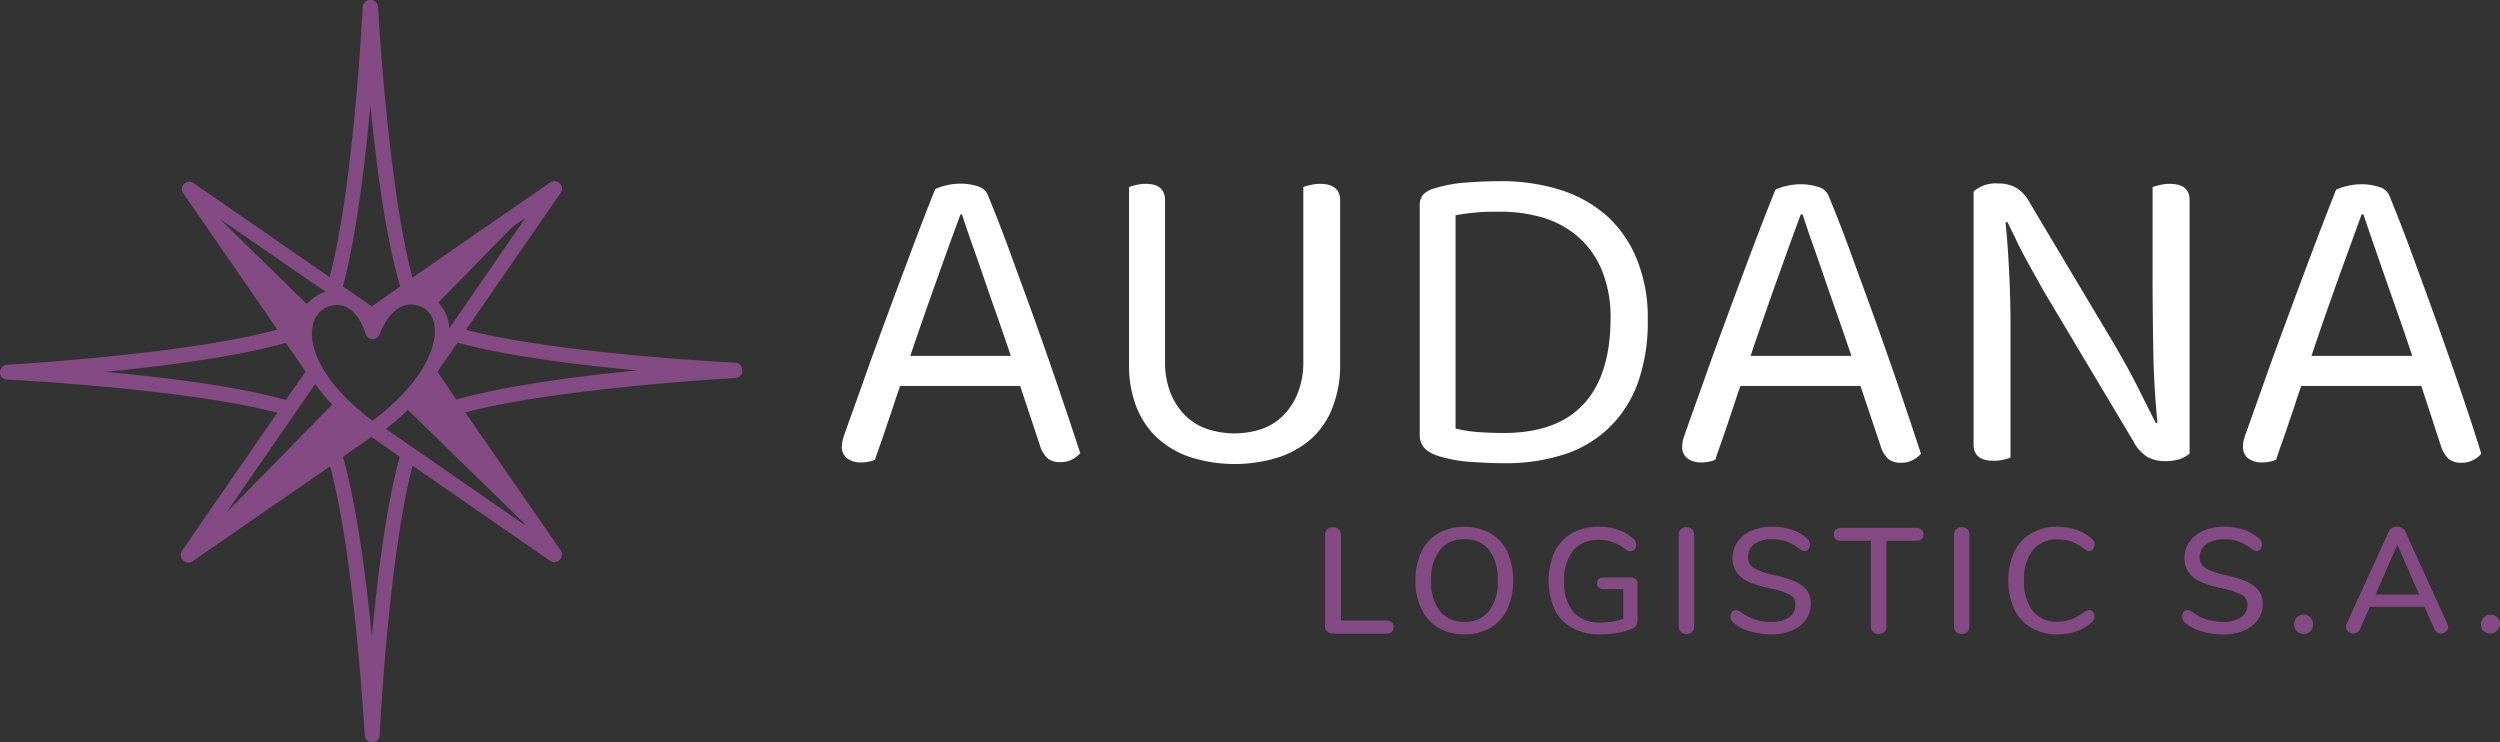 <svg xmlns="http://www.w3.org/2000/svg" viewBox="0 0 251.28 74.61"><rect x="0" y="0" width="251.28" height="74.61" fill="#333333" stroke="none"/><defs><style>.cls-1{fill:#844a83;}.cls-2{fill:#fff;}</style></defs><g id="Capa_2" data-name="Capa 2"><g id="Capa_1-2" data-name="Capa 1"><path class="cls-1" d="M133.38,63.45a.72.72,0,0,1-.2-.53V53.77a.76.76,0,0,1,.21-.56A.73.73,0,0,1,134,53a.72.72,0,0,1,.78.78v8.58h4.56a.77.77,0,0,1,.53.17.7.7,0,0,1,0,1,.76.76,0,0,1-.53.16h-5.36A.77.77,0,0,1,133.38,63.45Z"/><path class="cls-1" d="M144.58,63.1a4.35,4.35,0,0,1-1.7-1.87,6.42,6.42,0,0,1-.61-2.87,6.51,6.51,0,0,1,.6-2.89,4.23,4.23,0,0,1,1.7-1.87,5.53,5.53,0,0,1,5.24,0,4.23,4.23,0,0,1,1.7,1.87,7.3,7.3,0,0,1,0,5.75,4.31,4.31,0,0,1-1.7,1.88,5.06,5.06,0,0,1-2.63.66A5,5,0,0,1,144.58,63.1Zm5.08-1.68a4.72,4.72,0,0,0,.88-3.07,4.76,4.76,0,0,0-.87-3.07,3,3,0,0,0-2.49-1.08,3,3,0,0,0-2.45,1.08,4.7,4.7,0,0,0-.88,3.07,4.72,4.72,0,0,0,.88,3.07,3,3,0,0,0,2.45,1.08A3,3,0,0,0,149.66,61.42Z"/><path class="cls-1" d="M164.42,58.2a.61.61,0,0,1,.17.45v3.51a1.46,1.46,0,0,1-.14.73,1,1,0,0,1-.57.36,6.76,6.76,0,0,1-1.42.38,10.16,10.16,0,0,1-1.64.13,5.64,5.64,0,0,1-2.77-.64,4.29,4.29,0,0,1-1.79-1.86,7.2,7.2,0,0,1,0-5.8A4.34,4.34,0,0,1,158,53.6a5.35,5.35,0,0,1,2.7-.66,6,6,0,0,1,1.94.31,4.24,4.24,0,0,1,1.52.89.74.74,0,0,1,.3.6.71.71,0,0,1-.15.46.44.44,0,0,1-.36.19.6.6,0,0,1-.24,0l-.27-.15a5.26,5.26,0,0,0-1.33-.75,3.92,3.92,0,0,0-1.38-.22,3.22,3.22,0,0,0-2.61,1.06,4.61,4.61,0,0,0-.9,3.07,4.58,4.58,0,0,0,.92,3.11,3.43,3.43,0,0,0,2.71,1.06,7.44,7.44,0,0,0,2.31-.36v-3h-2a.65.65,0,0,1-.47-.16.54.54,0,0,1-.17-.42.56.56,0,0,1,.17-.43.65.65,0,0,1,.47-.16H164A.65.65,0,0,1,164.42,58.2Z"/><path class="cls-1" d="M168.94,63.51a.77.77,0,0,1-.21-.57V53.77a.76.76,0,0,1,.21-.56.73.73,0,0,1,.56-.22.72.72,0,0,1,.78.78v9.17a.77.77,0,0,1-.21.57.74.74,0,0,1-.57.21A.76.76,0,0,1,168.94,63.51Z"/><path class="cls-1" d="M175.87,63.45a4.29,4.29,0,0,1-1.65-.87.77.77,0,0,1-.28-.62.73.73,0,0,1,.15-.46.45.45,0,0,1,.36-.18,1,1,0,0,1,.51.19,5,5,0,0,0,3,1,3.22,3.22,0,0,0,1.85-.45,1.48,1.48,0,0,0,.65-1.29,1.06,1.06,0,0,0-.6-1,7.88,7.88,0,0,0-1.92-.63,11.5,11.5,0,0,1-2.08-.61,3.08,3.08,0,0,1-1.26-.94,2.38,2.38,0,0,1-.46-1.51,2.81,2.81,0,0,1,.5-1.63,3.4,3.4,0,0,1,1.4-1.11,5.15,5.15,0,0,1,2.06-.4,6.21,6.21,0,0,1,2,.3,4.14,4.14,0,0,1,1.53.89.77.77,0,0,1,.3.61.73.73,0,0,1-.16.45.48.48,0,0,1-.37.2,1,1,0,0,1-.49-.2,5.24,5.24,0,0,0-1.3-.75,4,4,0,0,0-1.46-.24,3,3,0,0,0-1.81.48,1.52,1.52,0,0,0-.64,1.31,1.22,1.22,0,0,0,.57,1.09,6.34,6.34,0,0,0,1.83.67,14.76,14.76,0,0,1,2.14.62,3.25,3.25,0,0,1,1.3.88A2.12,2.12,0,0,1,182,60.7a2.71,2.71,0,0,1-.5,1.6,3.29,3.29,0,0,1-1.41,1.08,5.28,5.28,0,0,1-2.1.38A7.28,7.28,0,0,1,175.87,63.45Z"/><path class="cls-1" d="M188.26,63.5a.77.77,0,0,1-.22-.56V54.35h-3c-.48,0-.72-.21-.72-.64a.62.62,0,0,1,.19-.48.78.78,0,0,1,.53-.17h7.57a.78.78,0,0,1,.53.17.62.62,0,0,1,.19.48c0,.43-.24.64-.72.64h-3v8.59a.76.76,0,0,1-.21.56.74.74,0,0,1-.57.22A.77.77,0,0,1,188.26,63.5Z"/><path class="cls-1" d="M196.61,63.51a.77.77,0,0,1-.21-.57V53.77a.76.76,0,0,1,.21-.56.73.73,0,0,1,.56-.22.72.72,0,0,1,.78.78v9.17a.81.81,0,0,1-.2.57.78.78,0,0,1-.58.21A.76.76,0,0,1,196.61,63.51Z"/><path class="cls-1" d="M204.18,63.11a4.32,4.32,0,0,1-1.73-1.88,7.21,7.21,0,0,1,0-5.76,4.3,4.3,0,0,1,1.73-1.87,5.12,5.12,0,0,1,2.64-.66,5.78,5.78,0,0,1,1.87.31,4.66,4.66,0,0,1,1.55.89.72.72,0,0,1,.28.6.71.71,0,0,1-.15.46.44.44,0,0,1-.36.19.77.77,0,0,1-.49-.2,5.18,5.18,0,0,0-1.31-.75,3.82,3.82,0,0,0-1.35-.22,3.1,3.1,0,0,0-2.53,1.06,4.7,4.7,0,0,0-.89,3.07,4.68,4.68,0,0,0,.89,3.07,3.1,3.1,0,0,0,2.53,1.07,3.73,3.73,0,0,0,1.32-.23,6.47,6.47,0,0,0,1.34-.75,1,1,0,0,1,.49-.19.45.45,0,0,1,.36.18.78.78,0,0,1-.13,1.06,4.68,4.68,0,0,1-1.55.9,5.77,5.77,0,0,1-1.87.3A5.12,5.12,0,0,1,204.18,63.11Z"/><path class="cls-1" d="M221.26,63.45a4.32,4.32,0,0,1-1.64-.87.78.78,0,0,1-.29-.62.73.73,0,0,1,.15-.46.45.45,0,0,1,.36-.18,1,1,0,0,1,.51.19,5,5,0,0,0,3.05,1,3.19,3.19,0,0,0,1.84-.45,1.48,1.48,0,0,0,.65-1.29,1.06,1.06,0,0,0-.6-1,7.88,7.88,0,0,0-1.92-.63,11.61,11.61,0,0,1-2.07-.61,3.11,3.11,0,0,1-1.27-.94,2.44,2.44,0,0,1-.46-1.51,2.81,2.81,0,0,1,.5-1.63,3.43,3.43,0,0,1,1.41-1.11,5.1,5.1,0,0,1,2.05-.4,6.21,6.21,0,0,1,2,.3,4.14,4.14,0,0,1,1.53.89.77.77,0,0,1,.3.61.67.67,0,0,1-.16.45.45.45,0,0,1-.36.2,1,1,0,0,1-.5-.2,5.07,5.07,0,0,0-1.3-.75,4,4,0,0,0-1.46-.24,3,3,0,0,0-1.8.48A1.53,1.53,0,0,0,221.1,56a1.22,1.22,0,0,0,.57,1.09,6.34,6.34,0,0,0,1.83.67,14.39,14.39,0,0,1,2.14.62,3.29,3.29,0,0,1,1.31.88,2.17,2.17,0,0,1,.49,1.45,2.65,2.65,0,0,1-.51,1.6,3.18,3.18,0,0,1-1.41,1.08,5.23,5.23,0,0,1-2.09.38A7.39,7.39,0,0,1,221.26,63.45Z"/><path class="cls-1" d="M230.86,63.45a.93.93,0,0,1-.27-.69,1,1,0,0,1,.27-.7.94.94,0,0,1,.69-.28.88.88,0,0,1,.67.28,1,1,0,0,1,.27.7.93.93,0,0,1-.27.69.9.9,0,0,1-.67.27A1,1,0,0,1,230.86,63.45Z"/><path class="cls-1" d="M246.07,63a.59.59,0,0,1-.23.48.79.79,0,0,1-.52.2.66.66,0,0,1-.36-.11.73.73,0,0,1-.27-.33l-1-2.25h-5.49l-1,2.25a.73.73,0,0,1-.27.33.76.76,0,0,1-.38.11.81.81,0,0,1-.53-.2.62.62,0,0,1-.23-.48.79.79,0,0,1,.07-.3l4.24-9.26a.79.79,0,0,1,.33-.37.93.93,0,0,1,1,0,.81.81,0,0,1,.34.37L246,62.74A.79.79,0,0,1,246.07,63Zm-7.3-3.24h4.39l-2.2-5Z"/><path class="cls-1" d="M249.65,63.45a.94.94,0,0,1-.28-.69,1,1,0,0,1,.28-.7.91.91,0,0,1,.68-.28.9.9,0,0,1,.68.28,1,1,0,0,1,.27.7,1,1,0,0,1-1.63.69Z"/><path class="cls-2" d="M102.54,38.79H90.48c-.22.6-.44,1.25-.68,2l-.7,2.07c-.22.67-.44,1.3-.65,1.89s-.38,1.07-.5,1.46a3.72,3.72,0,0,1-1.48.27,2.24,2.24,0,0,1-1.28-.38,1.39,1.39,0,0,1-.57-1.24,2.73,2.73,0,0,1,.14-.83c.09-.29.19-.59.31-.92l1.74-4.87c.7-2,1.47-4.09,2.29-6.32s1.67-4.49,2.52-6.76S93.27,20.83,94,19a5.58,5.58,0,0,1,1.08-.36,6.06,6.06,0,0,1,1.48-.18,5.65,5.65,0,0,1,1.74.27,1.52,1.52,0,0,1,1,.9c.72,1.75,1.5,3.73,2.32,6s1.66,4.52,2.5,6.87,1.64,4.64,2.41,6.91,1.45,4.31,2.05,6.14a2.75,2.75,0,0,1-.86.65,2.4,2.4,0,0,1-1.12.25,2,2,0,0,1-1.31-.38,3,3,0,0,1-.76-1.28Zm-6-17.24c-.33.9-.71,1.92-1.13,3.08l-1.3,3.62c-.45,1.26-.9,2.54-1.35,3.83s-.87,2.52-1.26,3.69H101.6c-.45-1.35-.92-2.71-1.4-4.07s-.94-2.68-1.37-3.94-.84-2.42-1.22-3.49-.68-2-.92-2.72Z"/><path class="cls-2" d="M134,40.77A8.24,8.24,0,0,1,132,43.92a9.46,9.46,0,0,1-3.35,2,14.74,14.74,0,0,1-9.1,0,9.29,9.29,0,0,1-3.33-2,8.56,8.56,0,0,1-2.05-3.15,11.75,11.75,0,0,1-.69-4.14V18.8a4.8,4.8,0,0,1,.69-.2,4.19,4.19,0,0,1,1-.12c1.29,0,1.93.56,1.93,1.67V36.31a8.45,8.45,0,0,0,.54,3.15,6.69,6.69,0,0,0,1.47,2.28,5.81,5.81,0,0,0,2.2,1.37,8.75,8.75,0,0,0,5.54,0A5.85,5.85,0,0,0,129,41.74a6.82,6.82,0,0,0,1.46-2.28,8.45,8.45,0,0,0,.54-3.15V18.8a4.63,4.63,0,0,1,.7-.2,4.05,4.05,0,0,1,1-.12c1.32,0,2,.56,2,1.67V36.63A11.52,11.52,0,0,1,134,40.77Z"/><path class="cls-2" d="M165.62,32.08a18.32,18.32,0,0,1-1,6.42A11.86,11.86,0,0,1,161.72,43a11.72,11.72,0,0,1-4.52,2.68,19.12,19.12,0,0,1-5.95.88q-1.44,0-3.24-.12a14.57,14.57,0,0,1-3.42-.6q-1.89-.59-1.89-2.07V20.65a1.58,1.58,0,0,1,.36-1.11,2.5,2.5,0,0,1,1.13-.61,13.7,13.7,0,0,1,3.15-.58c1.17-.09,2.34-.14,3.51-.14a19.69,19.69,0,0,1,6,.88,12.94,12.94,0,0,1,4.66,2.61,11.83,11.83,0,0,1,3,4.33A15.41,15.41,0,0,1,165.62,32.08Zm-3.74,0a12.41,12.41,0,0,0-.88-4.93,9,9,0,0,0-2.39-3.35,9.52,9.52,0,0,0-3.51-1.92,14.9,14.9,0,0,0-4.3-.6c-1,0-1.79,0-2.5.09a17.65,17.65,0,0,0-2,.27V43.07a13.62,13.62,0,0,0,2.31.36q1.25.09,2.55.09,5.31,0,8-2.89T161.88,32.08Z"/><path class="cls-2" d="M187,38.79H174.93c-.21.6-.43,1.25-.67,2l-.7,2.07c-.22.67-.44,1.3-.65,1.89s-.38,1.07-.5,1.46a3.72,3.72,0,0,1-1.48.27,2.3,2.3,0,0,1-1.29-.38,1.41,1.41,0,0,1-.56-1.24,2.73,2.73,0,0,1,.14-.83c.09-.29.19-.59.31-.92l1.74-4.87c.7-2,1.47-4.09,2.29-6.32s1.67-4.49,2.52-6.76,1.65-4.29,2.37-6.1a5.58,5.58,0,0,1,1.08-.36,6.06,6.06,0,0,1,1.48-.18,5.65,5.65,0,0,1,1.74.27,1.52,1.52,0,0,1,1.05.9c.72,1.75,1.5,3.73,2.32,6s1.66,4.52,2.5,6.87,1.64,4.64,2.41,6.91,1.45,4.31,2.05,6.14a2.75,2.75,0,0,1-.86.65,2.4,2.4,0,0,1-1.12.25,2,2,0,0,1-1.31-.38,3,3,0,0,1-.76-1.28Zm-6-17.24c-.33.9-.71,1.92-1.13,3.08l-1.3,3.62c-.45,1.26-.9,2.54-1.35,3.83s-.88,2.52-1.26,3.69h10.13c-.46-1.35-.92-2.71-1.4-4.07s-.94-2.68-1.37-3.94-.84-2.42-1.22-3.49-.68-2-.92-2.72Z"/><path class="cls-2" d="M200.37,46.31q-2,0-2-1.62V19.25a3.3,3.3,0,0,1,2.43-.81,3.69,3.69,0,0,1,1.85.43,3.83,3.83,0,0,1,1.39,1.55l8.6,14.41,1.13,2c.39.71.76,1.41,1.12,2.12l1,2,.78,1.55.18,0c-.24-2.44-.38-4.88-.42-7.34s-.07-4.87-.07-7.21V18.8c.18-.06.42-.13.72-.2a3.84,3.84,0,0,1,1-.12q2,0,2,1.62V45.59a2.89,2.89,0,0,1-1,.56,4.73,4.73,0,0,1-1.4.2,3.69,3.69,0,0,1-1.85-.43,3.83,3.83,0,0,1-1.39-1.55L205.86,30q-.54-.9-1.14-2c-.41-.72-.8-1.42-1.17-2.11s-.72-1.35-1-2l-.79-1.58-.18.05c.15,1.44.27,3.08.36,4.93s.14,3.59.14,5.24V46a5,5,0,0,1-.7.2A4,4,0,0,1,200.37,46.31Z"/><path class="cls-2" d="M243.37,38.79H231.3c-.21.6-.43,1.25-.67,2s-.48,1.39-.7,2.07-.45,1.3-.66,1.89-.37,1.07-.49,1.46a3.78,3.78,0,0,1-1.49.27,2.27,2.27,0,0,1-1.28-.38,1.41,1.41,0,0,1-.56-1.24,2.71,2.71,0,0,1,.13-.83c.09-.29.2-.59.32-.92l1.73-4.87c.71-2,1.47-4.09,2.3-6.32s1.66-4.49,2.52-6.76,1.64-4.29,2.36-6.1a5.58,5.58,0,0,1,1.08-.36,6.14,6.14,0,0,1,1.49-.18,5.54,5.54,0,0,1,1.73.27,1.51,1.51,0,0,1,1.06.9c.72,1.75,1.49,3.73,2.32,6s1.66,4.52,2.5,6.87,1.64,4.64,2.41,6.91,1.44,4.31,2,6.14a2.71,2.71,0,0,1-.85.65,2.44,2.44,0,0,1-1.13.25,2,2,0,0,1-1.3-.38,3,3,0,0,1-.77-1.28Zm-6-17.24-1.12,3.08c-.42,1.16-.86,2.36-1.31,3.62s-.9,2.54-1.35,3.83-.87,2.52-1.26,3.69h10.13c-.45-1.35-.91-2.71-1.39-4.07s-.94-2.68-1.38-3.94-.84-2.42-1.21-3.49-.69-2-.93-2.72Z"/><path class="cls-1" d="M73.9,36.45c-.21,0-17.85-.89-27.06-3.3l9.51-13.76a.74.74,0,0,0-.08-.95.76.76,0,0,0-1-.08L41.46,27.9C39,18.73,38,.92,38,.71A.76.76,0,0,0,37.2,0a.75.75,0,0,0-.75.71c0,.21-.89,18-3.32,27.14L19.36,18.34a.75.75,0,0,0-1,1l9.52,13.79C18.64,35.65.92,36.64.71,36.66a.76.76,0,0,0-.71.76.74.74,0,0,0,.71.74c.21,0,18,.9,27.16,3.33L18.32,55.32a.76.76,0,0,0,.09,1,.75.75,0,0,0,.95.09l13.82-9.54C35.65,56,36.64,73.7,36.66,73.91a.76.76,0,0,0,.76.7.74.74,0,0,0,.74-.71c0-.21.89-17.88,3.31-27.09l13.82,9.56a.74.74,0,0,0,.42.13.71.71,0,0,0,.53-.22.74.74,0,0,0,.09-1L46.76,41.45C56,39,73.7,38,73.91,38a.75.75,0,0,0,.7-.75h0A.75.75,0,0,0,73.9,36.45ZM52.81,21.9,45.16,33a4.28,4.28,0,0,0-.1-.73,4,4,0,0,0-1-1.86l7.43-7.59ZM37.44,42.29c-5.12-3.85-6.47-7.46-6-9.58a2.42,2.42,0,0,1,2-2,2.3,2.3,0,0,1,.45-.05c2,0,2.82,2.75,2.85,2.87a.75.75,0,0,0,.7.55.74.74,0,0,0,.73-.51s1.18-3.38,3.59-2.92a2.28,2.28,0,0,1,1.87,1.88C44.06,34.59,42.7,38.33,37.44,42.29Zm-.21-31.71c.59,6,1.53,13.31,3,18.21l-2.85,2-2.91-2C35.79,23.83,36.69,16.51,37.23,10.58ZM22.09,22l10.63,7.33a3.89,3.89,0,0,0-1.87,1.24ZM10.58,37.38c5.93-.58,13.24-1.52,18.14-2.92l2,2.9-2,2.84C23.86,38.82,16.52,37.92,10.58,37.38ZM22.77,51.51,31.68,38.6a17.2,17.2,0,0,0,1.7,2.07ZM37.38,64c-.58-5.91-1.52-13.19-2.91-18.09l2.87-2,2.84,2C38.82,50.83,37.92,58.12,37.38,64Zm15.2-11.51.21.31-14-9.69A26.11,26.11,0,0,0,41,41.2ZM45.87,40.16,44,37.41l.25-.47L46,34.44c4.9,1.36,12.18,2.25,18.08,2.79C58.1,37.81,50.78,38.76,45.87,40.16Z"/></g></g></svg>